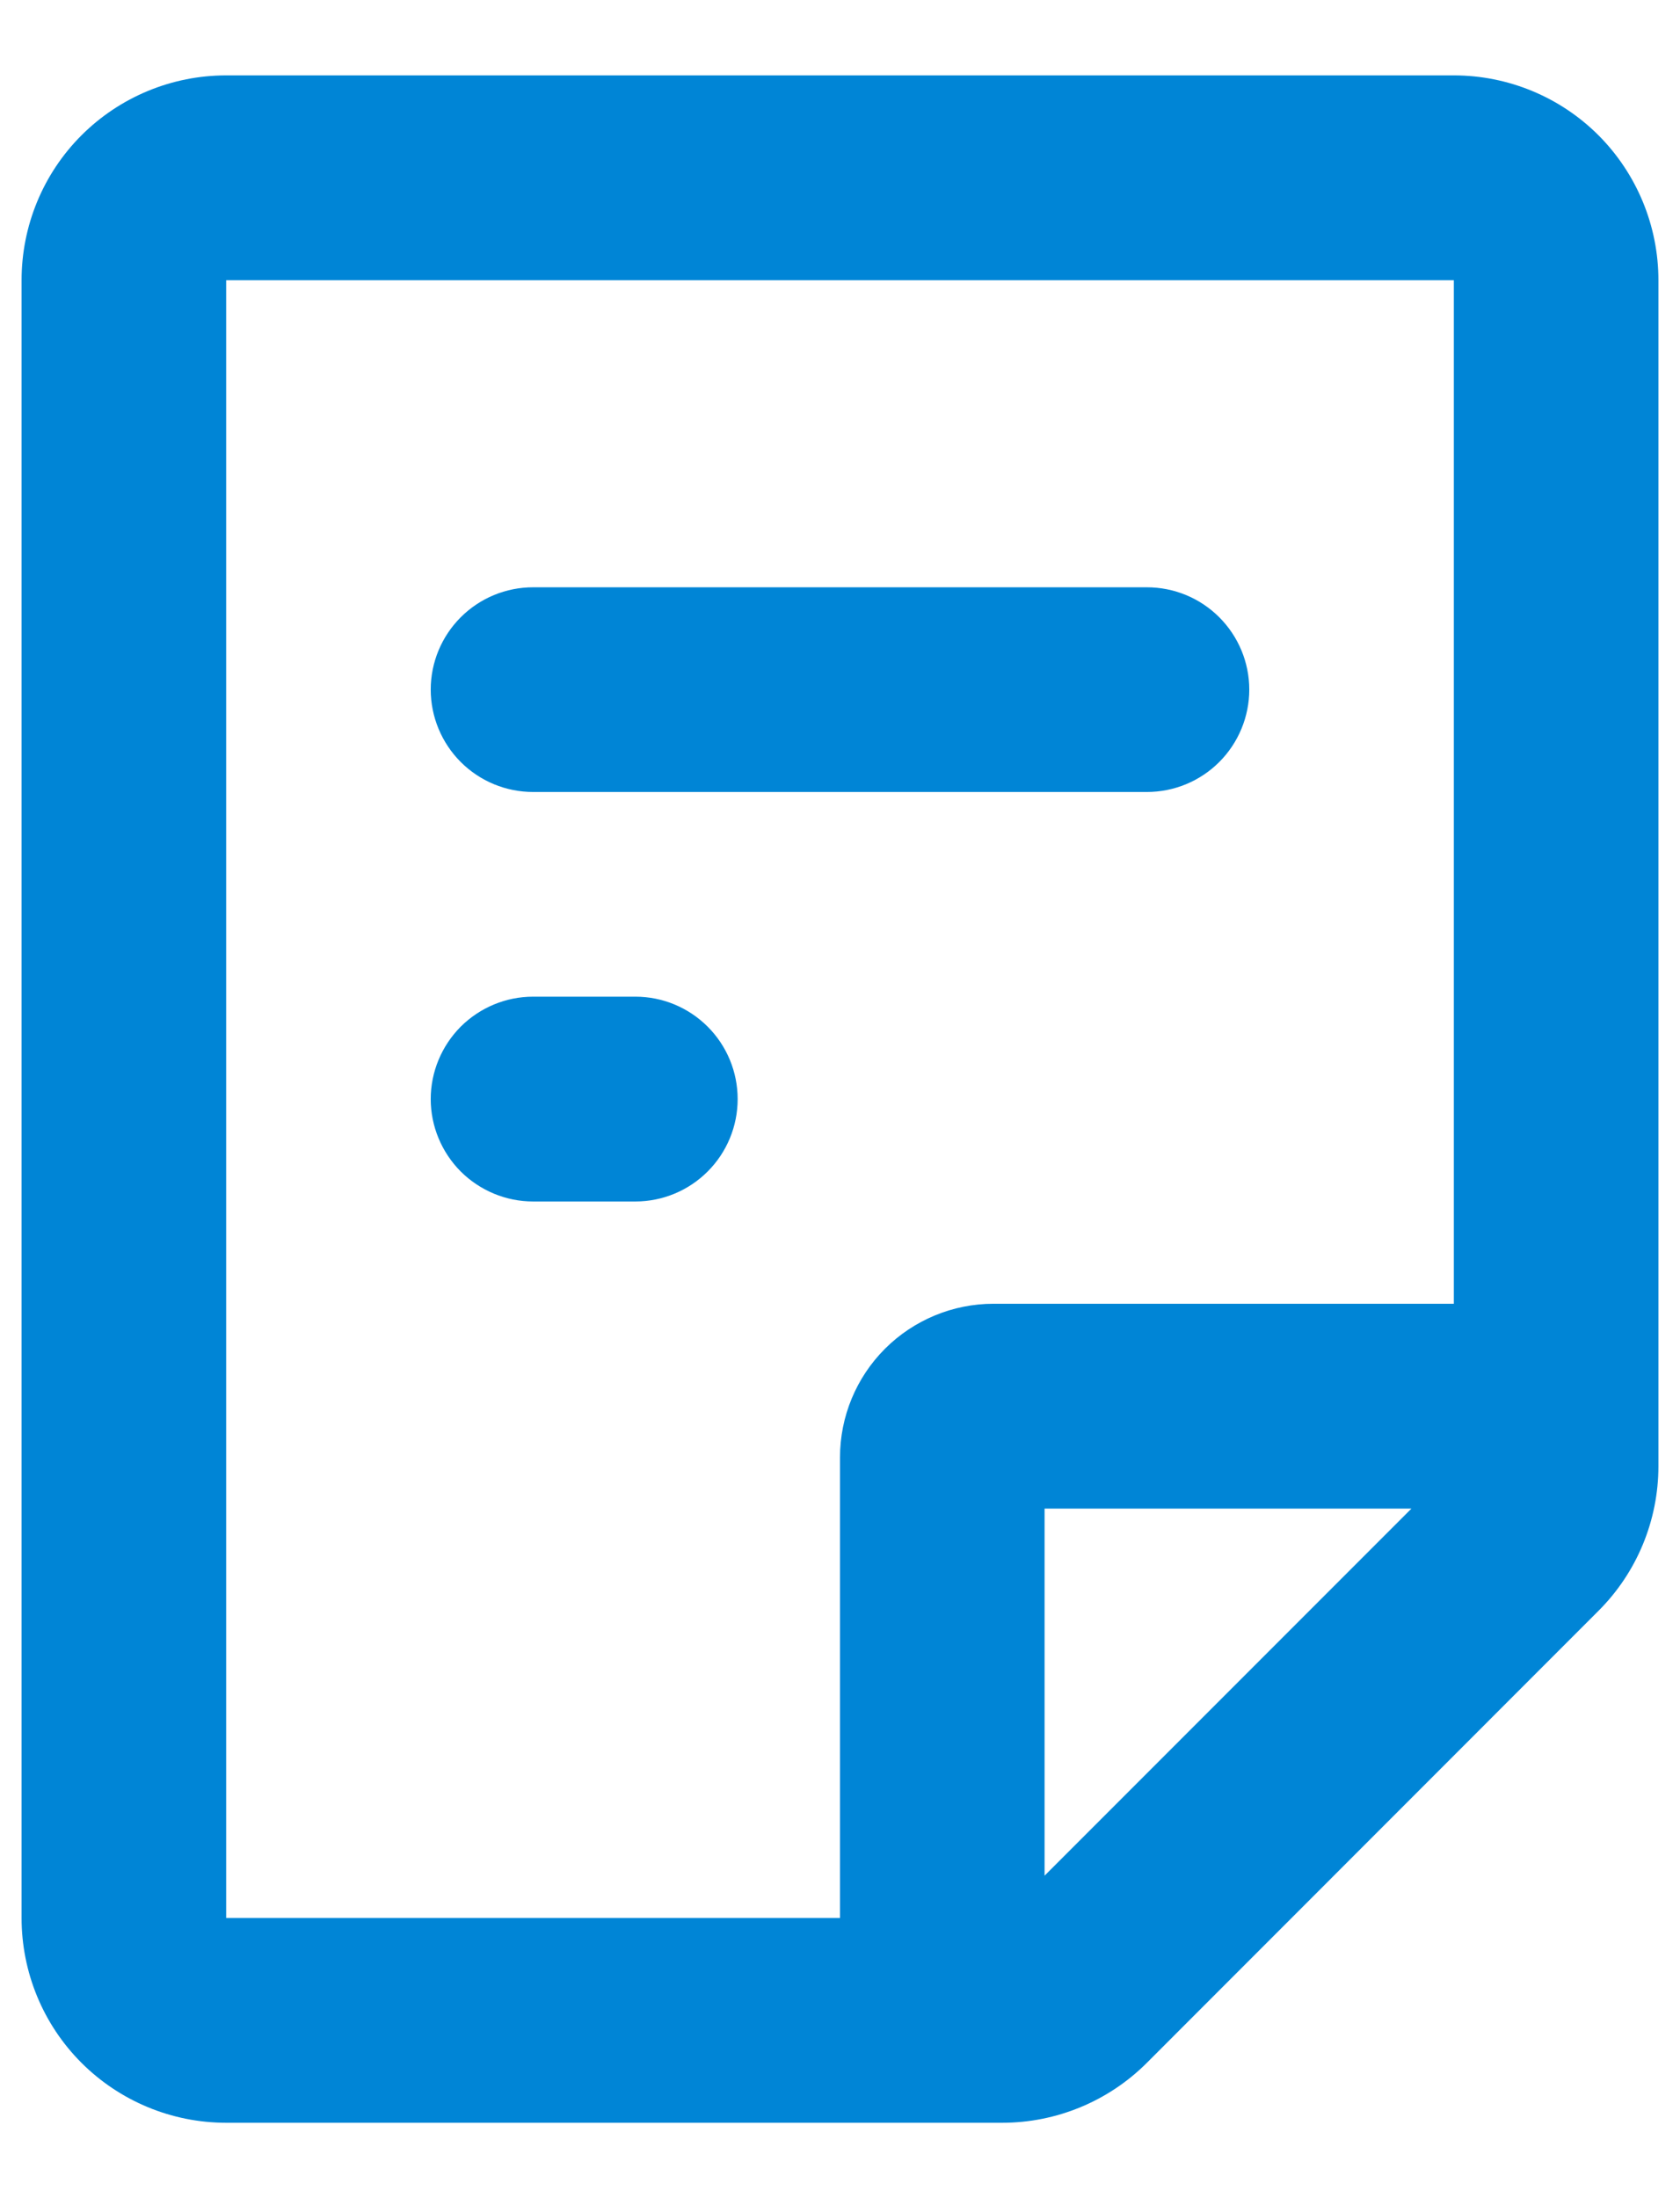 <svg width="13" height="17" viewBox="0 0 13 17" fill="none" xmlns="http://www.w3.org/2000/svg">
<path d="M11.25 0.583C11.67 0.583 12.073 0.75 12.37 1.047C12.666 1.344 12.833 1.747 12.833 2.167V11.339C12.833 11.759 12.666 12.162 12.369 12.458L8.875 15.953C8.578 16.25 8.175 16.417 7.756 16.417H1.75C1.33 16.417 0.927 16.25 0.63 15.953C0.333 15.656 0.167 15.253 0.167 14.833V2.167C0.167 1.747 0.333 1.344 0.63 1.047C0.927 0.75 1.33 0.583 1.75 0.583H11.25ZM11.25 2.167H1.75V14.833H6.5V11.271C6.5 10.956 6.625 10.654 6.848 10.431C7.07 10.209 7.373 10.083 7.687 10.083H11.25V2.167ZM10.922 11.667H8.083V14.506L10.922 11.667ZM4.917 7.708C5.127 7.708 5.328 7.792 5.476 7.94C5.625 8.089 5.708 8.29 5.708 8.5C5.708 8.71 5.625 8.911 5.476 9.06C5.328 9.208 5.127 9.292 4.917 9.292H4.125C3.915 9.292 3.714 9.208 3.565 9.06C3.417 8.911 3.333 8.71 3.333 8.5C3.333 8.29 3.417 8.089 3.565 7.94C3.714 7.792 3.915 7.708 4.125 7.708H4.917ZM8.875 4.542C9.085 4.542 9.286 4.625 9.435 4.774C9.583 4.922 9.667 5.123 9.667 5.333C9.667 5.543 9.583 5.745 9.435 5.893C9.286 6.042 9.085 6.125 8.875 6.125H4.125C3.915 6.125 3.714 6.042 3.565 5.893C3.417 5.745 3.333 5.543 3.333 5.333C3.333 5.123 3.417 4.922 3.565 4.774C3.714 4.625 3.915 4.542 4.125 4.542H8.875Z" fill="#0085D6"/>
</svg>
